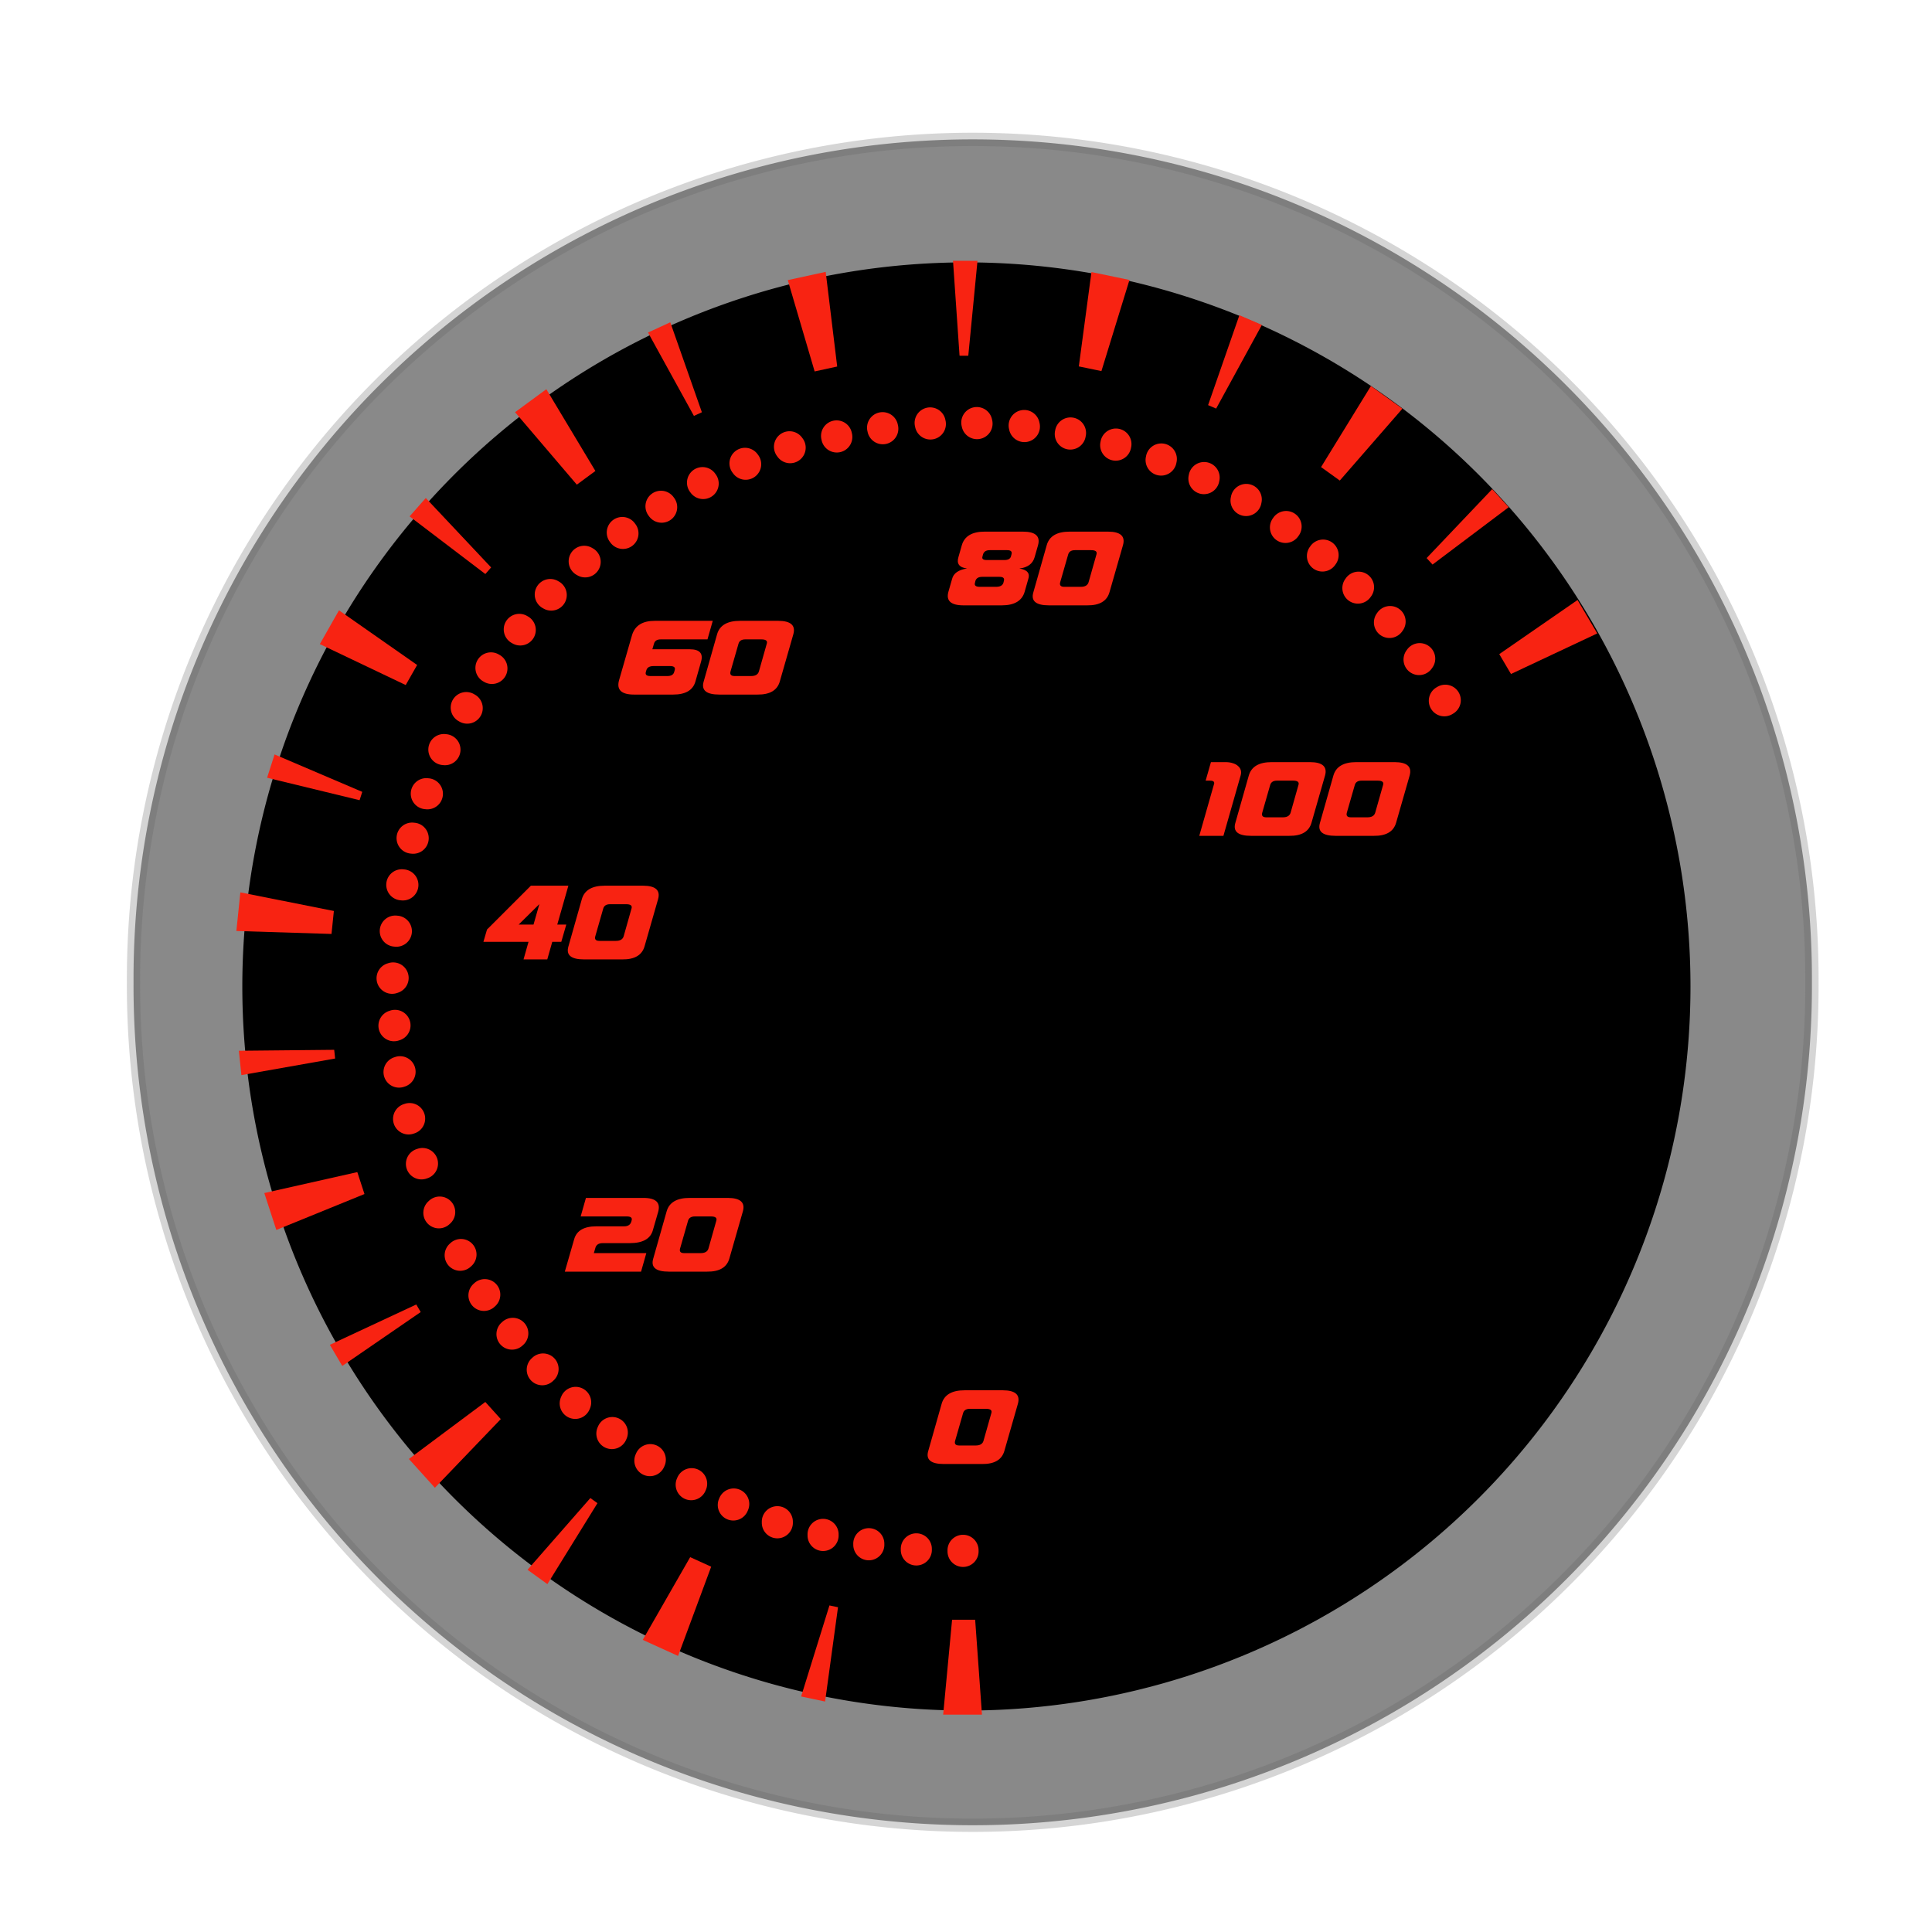 <?xml version="1.0" encoding="UTF-8" standalone="no"?>
<!-- Created with Inkscape (http://www.inkscape.org/) -->
<svg
   xmlns:dc="http://purl.org/dc/elements/1.1/"
   xmlns:cc="http://creativecommons.org/ns#"
   xmlns:rdf="http://www.w3.org/1999/02/22-rdf-syntax-ns#"
   xmlns:svg="http://www.w3.org/2000/svg"
   xmlns="http://www.w3.org/2000/svg"
   xmlns:xlink="http://www.w3.org/1999/xlink"
   xmlns:sodipodi="http://sodipodi.sourceforge.net/DTD/sodipodi-0.dtd"
   xmlns:inkscape="http://www.inkscape.org/namespaces/inkscape"
   width="100"
   height="100"
   id="svg2"
   sodipodi:version="0.32"
   inkscape:version="0.45+devel"
   version="1.0"
   sodipodi:docname="background.svg"
   inkscape:output_extension="org.inkscape.output.svg.inkscape">
  <defs
     id="defs4">
    <linearGradient
       id="linearGradient4263">
      <stop
         style="stop-color:#666666;stop-opacity:1;"
         offset="0"
         id="stop4265" />
      <stop
         style="stop-color:#000000;stop-opacity:1;"
         offset="1"
         id="stop4267" />
    </linearGradient>
    <linearGradient
       id="linearGradient4223">
      <stop
         style="stop-color:#ffffff;stop-opacity:1;"
         offset="0"
         id="stop4225" />
      <stop
         style="stop-color:#b4b4b4;stop-opacity:1;"
         offset="1"
         id="stop4227" />
    </linearGradient>
    <linearGradient
       id="linearGradient4149">
      <stop
         style="stop-color:#ffffff;stop-opacity:1;"
         offset="0"
         id="stop4151" />
      <stop
         id="stop4157"
         offset="0.342"
         style="stop-color:#ffffff;stop-opacity:0.158;" />
      <stop
         style="stop-color:#ffffff;stop-opacity:0;"
         offset="0.501"
         id="stop4159" />
      <stop
         id="stop4161"
         offset="0.807"
         style="stop-color:#ffffff;stop-opacity:0;" />
      <stop
         style="stop-color:#ffffff;stop-opacity:0.223;"
         offset="1"
         id="stop4153" />
    </linearGradient>
    <linearGradient
       id="linearGradient3910">
      <stop
         style="stop-color:#f4aedf;stop-opacity:0.495"
         offset="0"
         id="stop3912" />
      <stop
         style="stop-color:#ffffff;stop-opacity:0;"
         offset="1"
         id="stop3914" />
    </linearGradient>
    <linearGradient
       id="linearGradient3376">
      <stop
         style="stop-color:#fe47b5;stop-opacity:1;"
         offset="0"
         id="stop3378" />
      <stop
         style="stop-color:#d31032;stop-opacity:1"
         offset="1"
         id="stop3380" />
    </linearGradient>
    <inkscape:perspective
       sodipodi:type="inkscape:persp3d"
       id="perspective2653"
       inkscape:vp_x="-50 : 600 : 1"
       inkscape:vp_y="0 : 1000 : 0"
       inkscape:vp_z="700 : 600 : 1"
       inkscape:persp3d-origin="300 : 400 : 1" />
    <inkscape:perspective
       sodipodi:type="inkscape:persp3d"
       id="perspective10"
       inkscape:vp_x="-50 : 600 : 1"
       inkscape:vp_y="0 : 1000 : 0"
       inkscape:vp_z="700 : 600 : 1"
       inkscape:persp3d-origin="300 : 400 : 1" />
    <inkscape:perspective
       inkscape:persp3d-origin="300 : 400 : 1"
       inkscape:vp_z="700 : 600 : 1"
       inkscape:vp_y="0 : 1000 : 0"
       inkscape:vp_x="-50 : 600 : 1"
       id="perspective2817"
       sodipodi:type="inkscape:persp3d" />
    <filter
       inkscape:collect="always"
       id="filter3674"
       x="-0.224"
       width="1.449"
       y="-0.224"
       height="1.449">
      <feGaussianBlur
         inkscape:collect="always"
         stdDeviation="0.153"
         id="feGaussianBlur3676" />
    </filter>
    <radialGradient
       r="6.951"
       fy="45.678"
       fx="-115.179"
       cy="45.678"
       cx="-115.179"
       gradientTransform="matrix(-1.323,-5.0293779e-2,6.8019376e-2,-1.79,-269.962,120.034)"
       gradientUnits="userSpaceOnUse"
       id="radialGradient5928"
       xlink:href="#linearGradient5838"
       inkscape:collect="always" />
    <linearGradient
       y2="33.501"
       x2="-140.19"
       y1="53.252"
       x1="-120.44"
       gradientUnits="userSpaceOnUse"
       id="linearGradient5926"
       xlink:href="#linearGradient5828"
       inkscape:collect="always" />
    <linearGradient
       y2="33.501"
       x2="-120.44"
       y1="53.252"
       x1="-140.19"
       gradientUnits="userSpaceOnUse"
       id="linearGradient5924"
       xlink:href="#linearGradient5910"
       inkscape:collect="always" />
    <linearGradient
       gradientUnits="userSpaceOnUse"
       y2="49.74"
       x2="-53.622"
       y1="49.74"
       x1="-55.051"
       id="linearGradient5730"
       xlink:href="#linearGradient5724"
       inkscape:collect="always" />
    <radialGradient
       gradientUnits="userSpaceOnUse"
       r="0.714"
       fy="49.74"
       fx="-54.337"
       cy="49.74"
       cx="-54.337"
       id="radialGradient5722"
       xlink:href="#linearGradient5716"
       inkscape:collect="always" />
    <inkscape:perspective
       sodipodi:type="inkscape:persp3d"
       id="perspective3786"
       inkscape:vp_x="-50 : 600 : 1"
       inkscape:vp_y="0 : 1000 : 0"
       inkscape:vp_z="700 : 600 : 1"
       inkscape:persp3d-origin="300 : 400 : 1" />
    <inkscape:perspective
       inkscape:persp3d-origin="300 : 400 : 1"
       inkscape:vp_z="700 : 600 : 1"
       inkscape:vp_y="0 : 1000 : 0"
       inkscape:vp_x="-50 : 600 : 1"
       id="perspective4668"
       sodipodi:type="inkscape:persp3d" />
    <linearGradient
       id="linearGradient4403">
      <stop
         id="stop4405"
         offset="0"
         style="stop-color:#ffffff;stop-opacity:1;" />
      <stop
         id="stop4407"
         offset="1"
         style="stop-color:#cfd6d8;stop-opacity:1;" />
    </linearGradient>
    <linearGradient
       id="linearGradient4415">
      <stop
         id="stop4417"
         offset="0"
         style="stop-color:#68828b;stop-opacity:1;" />
      <stop
         id="stop4419"
         offset="1"
         style="stop-color:#aebec3;stop-opacity:1;" />
    </linearGradient>
    <linearGradient
       id="linearGradient4425">
      <stop
         id="stop4427"
         offset="0"
         style="stop-color:#c7d6dc;stop-opacity:1;" />
      <stop
         id="stop4429"
         offset="1"
         style="stop-color:#9cb2ba;stop-opacity:1;" />
    </linearGradient>
    <linearGradient
       id="linearGradient5716">
      <stop
         id="stop5718"
         offset="0"
         style="stop-color:#393939;stop-opacity:1;" />
      <stop
         id="stop5720"
         offset="1"
         style="stop-color:#414141;stop-opacity:1;" />
    </linearGradient>
    <linearGradient
       id="linearGradient5724">
      <stop
         id="stop5726"
         offset="0"
         style="stop-color:#2d2d2d;stop-opacity:1;" />
      <stop
         id="stop5728"
         offset="1"
         style="stop-color:#5f5f5f;stop-opacity:1;" />
    </linearGradient>
    <linearGradient
       id="linearGradient5828">
      <stop
         id="stop5830"
         offset="0"
         style="stop-color:#3f4d51;stop-opacity:1;" />
      <stop
         id="stop5832"
         offset="1"
         style="stop-color:#6c8c95;stop-opacity:1;" />
    </linearGradient>
    <linearGradient
       id="linearGradient5838">
      <stop
         id="stop5840"
         offset="0"
         style="stop-color:#ffffff;stop-opacity:0.518;" />
      <stop
         style="stop-color:#7f7f7f;stop-opacity:0;"
         offset="0.355"
         id="stop5846" />
      <stop
         id="stop5848"
         offset="0.755"
         style="stop-color:#7f7f7f;stop-opacity:0;" />
      <stop
         id="stop5842"
         offset="1"
         style="stop-color:#000000;stop-opacity:0.223;" />
    </linearGradient>
    <linearGradient
       id="linearGradient5910">
      <stop
         id="stop5912"
         offset="0"
         style="stop-color:#51666d;stop-opacity:1;" />
      <stop
         id="stop5914"
         offset="1"
         style="stop-color:#506c74;stop-opacity:1;" />
    </linearGradient>
    <inkscape:perspective
       inkscape:persp3d-origin="300 : 400 : 1"
       inkscape:vp_z="700 : 600 : 1"
       inkscape:vp_y="0 : 1000 : 0"
       inkscape:vp_x="-50 : 600 : 1"
       id="perspective4639"
       sodipodi:type="inkscape:persp3d" />
    <filter
       inkscape:collect="always"
       id="filter3900"
       x="-0.154"
       width="1.308"
       y="-0.617"
       height="2.234">
      <feGaussianBlur
         inkscape:collect="always"
         stdDeviation="0.184"
         id="feGaussianBlur3902" />
    </filter>
    <filter
       inkscape:collect="always"
       id="filter4132"
       x="-0.212"
       width="1.424"
       y="-0.848"
       height="2.695">
      <feGaussianBlur
         inkscape:collect="always"
         stdDeviation="0.252"
         id="feGaussianBlur4134" />
    </filter>
    <linearGradient
       inkscape:collect="always"
       xlink:href="#linearGradient3376"
       id="linearGradient4143"
       gradientUnits="userSpaceOnUse"
       x1="55.447"
       y1="38.096"
       x2="55.447"
       y2="88.423" />
    <radialGradient
       inkscape:collect="always"
       xlink:href="#linearGradient3910"
       id="radialGradient4145"
       gradientUnits="userSpaceOnUse"
       gradientTransform="matrix(0.997,7.4199641e-2,-1,13.44,73.291,-914.156)"
       cx="60.01"
       cy="73.18"
       fx="60.01"
       fy="73.18"
       r="1.116" />
    <radialGradient
       inkscape:collect="always"
       xlink:href="#linearGradient4149"
       id="radialGradient4169"
       gradientUnits="userSpaceOnUse"
       gradientTransform="matrix(1.551,2.0408495e-2,-2.5774475e-2,1.959,-26.856,-41.705)"
       cx="50.714"
       cy="42.411"
       fx="50.714"
       fy="42.411"
       r="8.75" />
    <linearGradient
       inkscape:collect="always"
       xlink:href="#linearGradient3376"
       id="linearGradient4188"
       gradientUnits="userSpaceOnUse"
       x1="55.447"
       y1="38.096"
       x2="55.447"
       y2="88.423" />
    <radialGradient
       inkscape:collect="always"
       xlink:href="#linearGradient3910"
       id="radialGradient4190"
       gradientUnits="userSpaceOnUse"
       gradientTransform="matrix(0.997,7.4199641e-2,-1,13.44,73.291,-914.156)"
       cx="60.01"
       cy="73.18"
       fx="60.01"
       fy="73.18"
       r="1.116" />
    <radialGradient
       inkscape:collect="always"
       xlink:href="#linearGradient4149"
       id="radialGradient4192"
       gradientUnits="userSpaceOnUse"
       gradientTransform="matrix(1.551,2.0408495e-2,-2.5774475e-2,1.959,-26.856,-41.705)"
       cx="50.714"
       cy="42.411"
       fx="50.714"
       fy="42.411"
       r="8.75" />
    <linearGradient
       inkscape:collect="always"
       xlink:href="#linearGradient3376"
       id="linearGradient4203"
       gradientUnits="userSpaceOnUse"
       x1="55.447"
       y1="38.096"
       x2="55.447"
       y2="88.423" />
    <radialGradient
       inkscape:collect="always"
       xlink:href="#linearGradient3910"
       id="radialGradient4205"
       gradientUnits="userSpaceOnUse"
       gradientTransform="matrix(0.997,7.4199641e-2,-1,13.44,73.291,-914.156)"
       cx="60.01"
       cy="73.18"
       fx="60.01"
       fy="73.18"
       r="1.116" />
    <radialGradient
       inkscape:collect="always"
       xlink:href="#linearGradient4223"
       id="radialGradient4229"
       cx="-21.061"
       cy="17.785"
       fx="-21.061"
       fy="17.785"
       r="50.516"
       gradientTransform="matrix(0.599,-1.084,1.831,1.011,61.388,-16.547)"
       gradientUnits="userSpaceOnUse" />
    <filter
       inkscape:collect="always"
       id="filter4257"
       x="-0.105"
       width="1.209"
       y="-0.105"
       height="1.209">
      <feGaussianBlur
         inkscape:collect="always"
         stdDeviation="4.441"
         id="feGaussianBlur4259" />
    </filter>
    <radialGradient
       inkscape:collect="always"
       xlink:href="#linearGradient4263"
       id="radialGradient4269"
       cx="-86.116"
       cy="79.782"
       fx="-86.116"
       fy="79.782"
       r="44.442"
       gradientUnits="userSpaceOnUse" />
    <filter
       inkscape:collect="always"
       id="filter4359">
      <feGaussianBlur
         inkscape:collect="always"
         stdDeviation="0.969"
         id="feGaussianBlur4361" />
    </filter>
  </defs>
  <sodipodi:namedview
     id="base"
     pagecolor="#ffffff"
     bordercolor="#666666"
     borderopacity="1.0"
     inkscape:pageopacity="0.0"
     inkscape:pageshadow="2"
     inkscape:zoom="2.8"
     inkscape:cx="163.6415"
     inkscape:cy="58.533711"
     inkscape:document-units="px"
     inkscape:current-layer="layer1"
     showgrid="false"
     showguides="true"
     inkscape:guide-bbox="true"
     inkscape:window-width="1264"
     inkscape:window-height="741"
     inkscape:window-x="8"
     inkscape:window-y="51">
    <sodipodi:guide
       orientation="0,1"
       position="-35.893,51.786"
       id="guide4785" />
    <sodipodi:guide
       orientation="1,0"
       position="-56.786,48.75"
       id="guide4787" />
  </sodipodi:namedview>
  <g
     inkscape:label="Calque 1"
     inkscape:groupmode="layer"
     id="layer1">
    <path
       sodipodi:type="arc"
       style="opacity:1;fill:#000000;fill-opacity:0.462;fill-rule:nonzero;stroke:#646464;stroke-width:0.8;stroke-linecap:butt;stroke-linejoin:round;stroke-miterlimit:4;stroke-dasharray:none;stroke-dashoffset:0;stroke-opacity:0.267;filter:url(#filter4257)"
       id="path4231"
       sodipodi:cx="-56.063465"
       sodipodi:cy="47.977142"
       sodipodi:rx="50.507626"
       sodipodi:ry="50.507626"
       d="M -5.556,47.977 A 50.508,50.508 0 1 1 -106.571,47.977 A 50.508,50.508 0 1 1 -5.556,47.977 z"
       transform="matrix(0.86,0,0,0.86,98.563,9.584)" />
    <path
       sodipodi:type="arc"
       style="opacity:1;fill:#000000;fill-opacity:1;fill-rule:nonzero;stroke:none;stroke-width:0.2;stroke-linecap:butt;stroke-linejoin:round;stroke-miterlimit:4;stroke-dasharray:none;stroke-dashoffset:0;stroke-opacity:1"
       id="path5176"
       sodipodi:cx="-56.42857"
       sodipodi:cy="48.214287"
       sodipodi:rx="36.07143"
       sodipodi:ry="36.07143"
       d="M -20.357,48.214 A 36.071,36.071 0 1 1 -92.5,48.214 A 36.071,36.071 0 1 1 -20.357,48.214 z"
       transform="matrix(1.039,0,0,1.039,108.65,0.965)" />
    <g
       id="g2731"
       style="stroke:none"
       transform="matrix(0.86,0,0,0.86,98.563,9.584)">
      <path
         inkscape:transform-center-y="36.020077"
         inkscape:transform-center-x="-0.11569513"
         transform="matrix(1.139,-1.0427448e-2,1.0427448e-2,1.139,-93.462,-3.617)"
         d="M 32.451,75.63 A 0.821,0.821 0 1 1 30.81,75.63 A 0.821,0.821 0 1 1 32.451,75.63 z"
         sodipodi:ry="0.82074893"
         sodipodi:rx="0.82074893"
         sodipodi:cy="75.630074"
         sodipodi:cx="31.630402"
         id="path4781"
         style="fill:#f82312;fill-opacity:1;fill-rule:nonzero;stroke:none;stroke-width:0.2;stroke-linecap:butt;stroke-linejoin:round;stroke-miterlimit:4;stroke-dasharray:none;stroke-dashoffset:0;stroke-opacity:1"
         sodipodi:type="arc" />
      <path
         inkscape:transform-center-y="35.927276"
         inkscape:transform-center-x="2.8657009"
         transform="matrix(1.139,-1.0427448e-2,1.0427448e-2,1.139,-96.274,-3.705)"
         d="M 32.451,75.63 A 0.821,0.821 0 1 1 30.81,75.63 A 0.821,0.821 0 1 1 32.451,75.63 z"
         sodipodi:ry="0.82074893"
         sodipodi:rx="0.82074893"
         sodipodi:cy="75.630074"
         sodipodi:cx="31.630402"
         id="path4851"
         style="fill:#f82312;fill-opacity:1;fill-rule:nonzero;stroke:none;stroke-width:0.2;stroke-linecap:butt;stroke-linejoin:round;stroke-miterlimit:4;stroke-dasharray:none;stroke-dashoffset:0;stroke-opacity:1"
         sodipodi:type="arc" />
      <path
         inkscape:transform-center-y="35.5966"
         inkscape:transform-center-x="5.8980849"
         transform="matrix(1.139,-1.0427448e-2,1.0427448e-2,1.139,-99.134,-4.016)"
         d="M 32.451,75.63 A 0.821,0.821 0 1 1 30.81,75.63 A 0.821,0.821 0 1 1 32.451,75.63 z"
         sodipodi:ry="0.82074893"
         sodipodi:rx="0.82074893"
         sodipodi:cy="75.630074"
         sodipodi:cx="31.630402"
         id="path4857"
         style="fill:#f82312;fill-opacity:1;fill-rule:nonzero;stroke:none;stroke-width:0.2;stroke-linecap:butt;stroke-linejoin:round;stroke-miterlimit:4;stroke-dasharray:none;stroke-dashoffset:0;stroke-opacity:1"
         sodipodi:type="arc" />
      <path
         inkscape:transform-center-y="35.003141"
         inkscape:transform-center-x="8.8155849"
         transform="matrix(1.139,-1.0427448e-2,1.0427448e-2,1.139,-101.886,-4.576)"
         d="M 32.451,75.63 A 0.821,0.821 0 1 1 30.81,75.63 A 0.821,0.821 0 1 1 32.451,75.63 z"
         sodipodi:ry="0.82074893"
         sodipodi:rx="0.82074893"
         sodipodi:cy="75.630074"
         sodipodi:cx="31.630402"
         id="path4859"
         style="fill:#f82312;fill-opacity:1;fill-rule:nonzero;stroke:none;stroke-width:0.2;stroke-linecap:butt;stroke-linejoin:round;stroke-miterlimit:4;stroke-dasharray:none;stroke-dashoffset:0;stroke-opacity:1"
         sodipodi:type="arc" />
      <path
         inkscape:transform-center-y="34.19399"
         inkscape:transform-center-x="11.735065"
         transform="matrix(1.139,-1.0427448e-2,1.0427448e-2,1.139,-104.639,-5.339)"
         d="M 32.451,75.63 A 0.821,0.821 0 1 1 30.81,75.63 A 0.821,0.821 0 1 1 32.451,75.63 z"
         sodipodi:ry="0.82074893"
         sodipodi:rx="0.82074893"
         sodipodi:cy="75.630074"
         sodipodi:cx="31.630402"
         id="path4861"
         style="fill:#f82312;fill-opacity:1;fill-rule:nonzero;stroke:none;stroke-width:0.2;stroke-linecap:butt;stroke-linejoin:round;stroke-miterlimit:4;stroke-dasharray:none;stroke-dashoffset:0;stroke-opacity:1"
         sodipodi:type="arc" />
      <path
         inkscape:transform-center-y="33.069767"
         inkscape:transform-center-x="14.555187"
         transform="matrix(1.045,0.453,-0.453,1.045,-69.254,-13.957)"
         d="M 32.451,75.63 A 0.821,0.821 0 1 1 30.81,75.63 A 0.821,0.821 0 1 1 32.451,75.63 z"
         sodipodi:ry="0.82074893"
         sodipodi:rx="0.82074893"
         sodipodi:cy="75.630074"
         sodipodi:cx="31.630402"
         id="path4863"
         style="fill:#f82312;fill-opacity:1;fill-rule:nonzero;stroke:none;stroke-width:0.2;stroke-linecap:butt;stroke-linejoin:round;stroke-miterlimit:4;stroke-dasharray:none;stroke-dashoffset:0;stroke-opacity:1"
         sodipodi:type="arc" />
      <path
         inkscape:transform-center-y="31.773732"
         inkscape:transform-center-x="17.241751"
         transform="matrix(1.045,0.453,-0.453,1.045,-71.788,-15.179)"
         d="M 32.451,75.63 A 0.821,0.821 0 1 1 30.81,75.63 A 0.821,0.821 0 1 1 32.451,75.63 z"
         sodipodi:ry="0.82074893"
         sodipodi:rx="0.82074893"
         sodipodi:cy="75.630074"
         sodipodi:cx="31.630402"
         id="path4865"
         style="fill:#f82312;fill-opacity:1;fill-rule:nonzero;stroke:none;stroke-width:0.2;stroke-linecap:butt;stroke-linejoin:round;stroke-miterlimit:4;stroke-dasharray:none;stroke-dashoffset:0;stroke-opacity:1"
         sodipodi:type="arc" />
      <path
         inkscape:transform-center-y="30.239624"
         inkscape:transform-center-x="19.878263"
         transform="matrix(1.045,0.453,-0.453,1.045,-74.275,-16.626)"
         d="M 32.451,75.63 A 0.821,0.821 0 1 1 30.81,75.63 A 0.821,0.821 0 1 1 32.451,75.63 z"
         sodipodi:ry="0.82074893"
         sodipodi:rx="0.82074893"
         sodipodi:cy="75.630074"
         sodipodi:cx="31.630402"
         id="path4867"
         style="fill:#f82312;fill-opacity:1;fill-rule:nonzero;stroke:none;stroke-width:0.2;stroke-linecap:butt;stroke-linejoin:round;stroke-miterlimit:4;stroke-dasharray:none;stroke-dashoffset:0;stroke-opacity:1"
         sodipodi:type="arc" />
      <path
         inkscape:transform-center-y="28.512065"
         inkscape:transform-center-x="22.303049"
         transform="matrix(1.045,0.453,-0.453,1.045,-76.562,-18.256)"
         d="M 32.451,75.63 A 0.821,0.821 0 1 1 30.81,75.63 A 0.821,0.821 0 1 1 32.451,75.63 z"
         sodipodi:ry="0.82074893"
         sodipodi:rx="0.82074893"
         sodipodi:cy="75.630074"
         sodipodi:cx="31.630402"
         id="path4869"
         style="fill:#f82312;fill-opacity:1;fill-rule:nonzero;stroke:none;stroke-width:0.2;stroke-linecap:butt;stroke-linejoin:round;stroke-miterlimit:4;stroke-dasharray:none;stroke-dashoffset:0;stroke-opacity:1"
         sodipodi:type="arc" />
      <path
         inkscape:transform-center-y="26.586617"
         inkscape:transform-center-x="24.642009"
         transform="matrix(1.045,0.453,-0.453,1.045,-78.768,-20.072)"
         d="M 32.451,75.63 A 0.821,0.821 0 1 1 30.81,75.63 A 0.821,0.821 0 1 1 32.451,75.63 z"
         sodipodi:ry="0.82074893"
         sodipodi:rx="0.82074893"
         sodipodi:cy="75.630074"
         sodipodi:cx="31.630402"
         id="path4871"
         style="fill:#f82312;fill-opacity:1;fill-rule:nonzero;stroke:none;stroke-width:0.2;stroke-linecap:butt;stroke-linejoin:round;stroke-miterlimit:4;stroke-dasharray:none;stroke-dashoffset:0;stroke-opacity:1"
         sodipodi:type="arc" />
      <path
         inkscape:transform-center-y="24.413951"
         inkscape:transform-center-x="26.703218"
         transform="matrix(0.772,0.838,-0.838,0.772,-42.988,-13.621)"
         d="M 32.451,75.63 A 0.821,0.821 0 1 1 30.81,75.63 A 0.821,0.821 0 1 1 32.451,75.63 z"
         sodipodi:ry="0.82074893"
         sodipodi:rx="0.82074893"
         sodipodi:cy="75.630074"
         sodipodi:cx="31.630402"
         id="path4882"
         style="fill:#f82312;fill-opacity:1;fill-rule:nonzero;stroke:none;stroke-width:0.2;stroke-linecap:butt;stroke-linejoin:round;stroke-miterlimit:4;stroke-dasharray:none;stroke-dashoffset:0;stroke-opacity:1"
         sodipodi:type="arc" />
      <path
         inkscape:transform-center-y="22.140758"
         inkscape:transform-center-x="28.63452"
         transform="matrix(0.772,0.838,-0.838,0.772,-44.81,-15.765)"
         d="M 32.451,75.63 A 0.821,0.821 0 1 1 30.81,75.63 A 0.821,0.821 0 1 1 32.451,75.63 z"
         sodipodi:ry="0.82074893"
         sodipodi:rx="0.82074893"
         sodipodi:cy="75.630074"
         sodipodi:cx="31.630402"
         id="path4884"
         style="fill:#f82312;fill-opacity:1;fill-rule:nonzero;stroke:none;stroke-width:0.2;stroke-linecap:butt;stroke-linejoin:round;stroke-miterlimit:4;stroke-dasharray:none;stroke-dashoffset:0;stroke-opacity:1"
         sodipodi:type="arc" />
      <path
         inkscape:transform-center-y="19.670173"
         inkscape:transform-center-x="30.423623"
         transform="matrix(0.772,0.838,-0.838,0.772,-46.497,-18.095)"
         d="M 32.451,75.63 A 0.821,0.821 0 1 1 30.81,75.63 A 0.821,0.821 0 1 1 32.451,75.63 z"
         sodipodi:ry="0.82074893"
         sodipodi:rx="0.82074893"
         sodipodi:cy="75.630074"
         sodipodi:cx="31.630402"
         id="path4886"
         style="fill:#f82312;fill-opacity:1;fill-rule:nonzero;stroke:none;stroke-width:0.2;stroke-linecap:butt;stroke-linejoin:round;stroke-miterlimit:4;stroke-dasharray:none;stroke-dashoffset:0;stroke-opacity:1"
         sodipodi:type="arc" />
      <path
         inkscape:transform-center-y="17.108484"
         inkscape:transform-center-x="31.940788"
         transform="matrix(0.772,0.838,-0.838,0.772,-47.928,-20.511)"
         d="M 32.451,75.63 A 0.821,0.821 0 1 1 30.81,75.63 A 0.821,0.821 0 1 1 32.451,75.63 z"
         sodipodi:ry="0.82074893"
         sodipodi:rx="0.82074893"
         sodipodi:cy="75.630074"
         sodipodi:cx="31.630402"
         id="path4888"
         style="fill:#f82312;fill-opacity:1;fill-rule:nonzero;stroke:none;stroke-width:0.2;stroke-linecap:butt;stroke-linejoin:round;stroke-miterlimit:4;stroke-dasharray:none;stroke-dashoffset:0;stroke-opacity:1"
         sodipodi:type="arc" />
      <path
         inkscape:transform-center-y="14.40063"
         inkscape:transform-center-x="33.299322"
         transform="matrix(0.772,0.838,-0.838,0.772,-49.21,-23.065)"
         d="M 32.451,75.63 A 0.821,0.821 0 1 1 30.81,75.63 A 0.821,0.821 0 1 1 32.451,75.63 z"
         sodipodi:ry="0.82074893"
         sodipodi:rx="0.82074893"
         sodipodi:cy="75.630074"
         sodipodi:cx="31.630402"
         id="path4890"
         style="fill:#f82312;fill-opacity:1;fill-rule:nonzero;stroke:none;stroke-width:0.2;stroke-linecap:butt;stroke-linejoin:round;stroke-miterlimit:4;stroke-dasharray:none;stroke-dashoffset:0;stroke-opacity:1"
         sodipodi:type="arc" />
      <path
         inkscape:transform-center-y="11.304816"
         inkscape:transform-center-x="34.39982"
         transform="matrix(0.357,1.082,-1.082,0.357,-18.672,-2.33)"
         d="M 32.451,75.63 A 0.821,0.821 0 1 1 30.81,75.63 A 0.821,0.821 0 1 1 32.451,75.63 z"
         sodipodi:ry="0.82074893"
         sodipodi:rx="0.82074893"
         sodipodi:cy="75.630074"
         sodipodi:cx="31.630402"
         id="path4892"
         style="fill:#f82312;fill-opacity:1;fill-rule:nonzero;stroke:none;stroke-width:0.2;stroke-linecap:butt;stroke-linejoin:round;stroke-miterlimit:4;stroke-dasharray:none;stroke-dashoffset:0;stroke-opacity:1"
         sodipodi:type="arc" />
      <path
         inkscape:transform-center-y="8.4370024"
         inkscape:transform-center-x="35.220182"
         transform="matrix(0.357,1.082,-1.082,0.357,-19.446,-5.035)"
         d="M 32.451,75.63 A 0.821,0.821 0 1 1 30.81,75.63 A 0.821,0.821 0 1 1 32.451,75.63 z"
         sodipodi:ry="0.82074893"
         sodipodi:rx="0.82074893"
         sodipodi:cy="75.630074"
         sodipodi:cx="31.630402"
         id="path4894"
         style="fill:#f82312;fill-opacity:1;fill-rule:nonzero;stroke:none;stroke-width:0.2;stroke-linecap:butt;stroke-linejoin:round;stroke-miterlimit:4;stroke-dasharray:none;stroke-dashoffset:0;stroke-opacity:1"
         sodipodi:type="arc" />
      <path
         inkscape:transform-center-y="5.4481299"
         inkscape:transform-center-x="35.829526"
         transform="matrix(0.357,1.082,-1.082,0.357,-20.021,-7.854)"
         d="M 32.451,75.63 A 0.821,0.821 0 1 1 30.81,75.63 A 0.821,0.821 0 1 1 32.451,75.63 z"
         sodipodi:ry="0.82074893"
         sodipodi:rx="0.82074893"
         sodipodi:cy="75.630074"
         sodipodi:cx="31.630402"
         id="path4896"
         style="fill:#f82312;fill-opacity:1;fill-rule:nonzero;stroke:none;stroke-width:0.2;stroke-linecap:butt;stroke-linejoin:round;stroke-miterlimit:4;stroke-dasharray:none;stroke-dashoffset:0;stroke-opacity:1"
         sodipodi:type="arc" />
      <path
         inkscape:transform-center-y="2.4885589"
         inkscape:transform-center-x="36.15358"
         transform="matrix(0.357,1.082,-1.082,0.357,-20.326,-10.645)"
         d="M 32.451,75.63 A 0.821,0.821 0 1 1 30.81,75.63 A 0.821,0.821 0 1 1 32.451,75.63 z"
         sodipodi:ry="0.82074893"
         sodipodi:rx="0.82074893"
         sodipodi:cy="75.630074"
         sodipodi:cx="31.630402"
         id="path4898"
         style="fill:#f82312;fill-opacity:1;fill-rule:nonzero;stroke:none;stroke-width:0.2;stroke-linecap:butt;stroke-linejoin:round;stroke-miterlimit:4;stroke-dasharray:none;stroke-dashoffset:0;stroke-opacity:1"
         sodipodi:type="arc" />
      <path
         inkscape:transform-center-y="-0.53862608"
         inkscape:transform-center-x="36.272804"
         transform="matrix(0.357,1.082,-1.082,0.357,-20.439,-13.5)"
         d="M 32.451,75.63 A 0.821,0.821 0 1 1 30.81,75.63 A 0.821,0.821 0 1 1 32.451,75.63 z"
         sodipodi:ry="0.82074893"
         sodipodi:rx="0.82074893"
         sodipodi:cy="75.630074"
         sodipodi:cx="31.630402"
         id="path4900"
         style="fill:#f82312;fill-opacity:1;fill-rule:nonzero;stroke:none;stroke-width:0.2;stroke-linecap:butt;stroke-linejoin:round;stroke-miterlimit:4;stroke-dasharray:none;stroke-dashoffset:0;stroke-opacity:1"
         sodipodi:type="arc" />
      <path
         inkscape:transform-center-y="-3.5672264"
         inkscape:transform-center-x="36.061671"
         transform="matrix(-0.113,1.134,-1.134,-0.113,-1.446,17.575)"
         d="M 32.451,75.63 A 0.821,0.821 0 1 1 30.81,75.63 A 0.821,0.821 0 1 1 32.451,75.63 z"
         sodipodi:ry="0.82074893"
         sodipodi:rx="0.82074893"
         sodipodi:cy="75.630074"
         sodipodi:cx="31.630402"
         id="path4904"
         style="fill:#f82312;fill-opacity:1;fill-rule:nonzero;stroke:none;stroke-width:0.2;stroke-linecap:butt;stroke-linejoin:round;stroke-miterlimit:4;stroke-dasharray:none;stroke-dashoffset:0;stroke-opacity:1"
         sodipodi:type="arc" />
      <path
         inkscape:transform-center-y="-6.5209854"
         inkscape:transform-center-x="35.646187"
         transform="matrix(-0.113,1.134,-1.134,-0.113,-1.054,14.789)"
         d="M 32.451,75.63 A 0.821,0.821 0 1 1 30.81,75.63 A 0.821,0.821 0 1 1 32.451,75.63 z"
         sodipodi:ry="0.82074893"
         sodipodi:rx="0.82074893"
         sodipodi:cy="75.630074"
         sodipodi:cx="31.630402"
         id="path4906"
         style="fill:#f82312;fill-opacity:1;fill-rule:nonzero;stroke:none;stroke-width:0.2;stroke-linecap:butt;stroke-linejoin:round;stroke-miterlimit:4;stroke-dasharray:none;stroke-dashoffset:0;stroke-opacity:1"
         sodipodi:type="arc" />
      <path
         inkscape:transform-center-y="-9.4996442"
         inkscape:transform-center-x="34.988704"
         transform="matrix(-0.113,1.134,-1.134,-0.113,-0.434,11.979)"
         d="M 32.451,75.63 A 0.821,0.821 0 1 1 30.81,75.63 A 0.821,0.821 0 1 1 32.451,75.63 z"
         sodipodi:ry="0.82074893"
         sodipodi:rx="0.82074893"
         sodipodi:cy="75.630074"
         sodipodi:cx="31.630402"
         id="path4908"
         style="fill:#f82312;fill-opacity:1;fill-rule:nonzero;stroke:none;stroke-width:0.2;stroke-linecap:butt;stroke-linejoin:round;stroke-miterlimit:4;stroke-dasharray:none;stroke-dashoffset:0;stroke-opacity:1"
         sodipodi:type="arc" />
      <path
         inkscape:transform-center-y="-12.335613"
         inkscape:transform-center-x="34.082439"
         transform="matrix(-0.113,1.134,-1.134,-0.113,0.421,9.305)"
         d="M 32.451,75.63 A 0.821,0.821 0 1 1 30.81,75.63 A 0.821,0.821 0 1 1 32.451,75.63 z"
         sodipodi:ry="0.82074893"
         sodipodi:rx="0.82074893"
         sodipodi:cy="75.630074"
         sodipodi:cx="31.630402"
         id="path4910"
         style="fill:#f82312;fill-opacity:1;fill-rule:nonzero;stroke:none;stroke-width:0.2;stroke-linecap:butt;stroke-linejoin:round;stroke-miterlimit:4;stroke-dasharray:none;stroke-dashoffset:0;stroke-opacity:1"
         sodipodi:type="arc" />
      <path
         inkscape:transform-center-y="-15.150162"
         inkscape:transform-center-x="32.961541"
         transform="matrix(-0.113,1.134,-1.134,-0.113,1.478,6.65)"
         d="M 32.451,75.63 A 0.821,0.821 0 1 1 30.81,75.63 A 0.821,0.821 0 1 1 32.451,75.63 z"
         sodipodi:ry="0.82074893"
         sodipodi:rx="0.82074893"
         sodipodi:cy="75.630074"
         sodipodi:cx="31.630402"
         id="path4912"
         style="fill:#f82312;fill-opacity:1;fill-rule:nonzero;stroke:none;stroke-width:0.2;stroke-linecap:butt;stroke-linejoin:round;stroke-miterlimit:4;stroke-dasharray:none;stroke-dashoffset:0;stroke-opacity:1"
         sodipodi:type="arc" />
      <path
         inkscape:transform-center-y="-17.77553"
         inkscape:transform-center-x="31.520518"
         transform="matrix(-0.563,0.991,-0.991,-0.563,6.24,42.693)"
         d="M 32.451,75.63 A 0.821,0.821 0 1 1 30.81,75.63 A 0.821,0.821 0 1 1 32.451,75.63 z"
         sodipodi:ry="0.82074893"
         sodipodi:rx="0.82074893"
         sodipodi:cy="75.630074"
         sodipodi:cx="31.630402"
         id="path4916"
         style="fill:#f82312;fill-opacity:1;fill-rule:nonzero;stroke:none;stroke-width:0.2;stroke-linecap:butt;stroke-linejoin:round;stroke-miterlimit:4;stroke-dasharray:none;stroke-dashoffset:0;stroke-opacity:1"
         sodipodi:type="arc" />
      <path
         inkscape:transform-center-y="-20.307812"
         inkscape:transform-center-x="29.944166"
         transform="matrix(-0.563,0.991,-0.991,-0.563,7.727,40.304)"
         d="M 32.451,75.63 A 0.821,0.821 0 1 1 30.81,75.63 A 0.821,0.821 0 1 1 32.451,75.63 z"
         sodipodi:ry="0.82074893"
         sodipodi:rx="0.82074893"
         sodipodi:cy="75.630074"
         sodipodi:cx="31.630402"
         id="path4918"
         style="fill:#f82312;fill-opacity:1;fill-rule:nonzero;stroke:none;stroke-width:0.2;stroke-linecap:butt;stroke-linejoin:round;stroke-miterlimit:4;stroke-dasharray:none;stroke-dashoffset:0;stroke-opacity:1"
         sodipodi:type="arc" />
      <path
         inkscape:transform-center-y="-22.764827"
         inkscape:transform-center-x="28.136473"
         transform="matrix(-0.563,0.991,-0.991,-0.563,9.432,37.987)"
         d="M 32.451,75.63 A 0.821,0.821 0 1 1 30.81,75.63 A 0.821,0.821 0 1 1 32.451,75.63 z"
         sodipodi:ry="0.82074893"
         sodipodi:rx="0.82074893"
         sodipodi:cy="75.630074"
         sodipodi:cx="31.630402"
         id="path4920"
         style="fill:#f82312;fill-opacity:1;fill-rule:nonzero;stroke:none;stroke-width:0.2;stroke-linecap:butt;stroke-linejoin:round;stroke-miterlimit:4;stroke-dasharray:none;stroke-dashoffset:0;stroke-opacity:1"
         sodipodi:type="arc" />
      <path
         inkscape:transform-center-y="-24.990611"
         inkscape:transform-center-x="26.159122"
         transform="matrix(-0.563,0.991,-0.991,-0.563,11.297,35.888)"
         d="M 32.451,75.63 A 0.821,0.821 0 1 1 30.81,75.63 A 0.821,0.821 0 1 1 32.451,75.63 z"
         sodipodi:ry="0.82074893"
         sodipodi:rx="0.82074893"
         sodipodi:cy="75.630074"
         sodipodi:cx="31.630402"
         id="path4922"
         style="fill:#f82312;fill-opacity:1;fill-rule:nonzero;stroke:none;stroke-width:0.2;stroke-linecap:butt;stroke-linejoin:round;stroke-miterlimit:4;stroke-dasharray:none;stroke-dashoffset:0;stroke-opacity:1"
         sodipodi:type="arc" />
      <path
         inkscape:transform-center-y="-27.109871"
         inkscape:transform-center-x="23.994211"
         transform="matrix(-0.563,0.991,-0.991,-0.563,13.339,33.889)"
         d="M 32.451,75.63 A 0.821,0.821 0 1 1 30.81,75.63 A 0.821,0.821 0 1 1 32.451,75.63 z"
         sodipodi:ry="0.82074893"
         sodipodi:rx="0.82074893"
         sodipodi:cy="75.630074"
         sodipodi:cx="31.630402"
         id="path4924"
         style="fill:#f82312;fill-opacity:1;fill-rule:nonzero;stroke:none;stroke-width:0.2;stroke-linecap:butt;stroke-linejoin:round;stroke-miterlimit:4;stroke-dasharray:none;stroke-dashoffset:0;stroke-opacity:1"
         sodipodi:type="arc" />
      <path
         inkscape:transform-center-y="-28.941161"
         inkscape:transform-center-x="21.56356"
         transform="matrix(-0.917,0.677,-0.677,-0.917,3.072,68.871)"
         d="M 32.451,75.63 A 0.821,0.821 0 1 1 30.81,75.63 A 0.821,0.821 0 1 1 32.451,75.63 z"
         sodipodi:ry="0.82074893"
         sodipodi:rx="0.82074893"
         sodipodi:cy="75.630074"
         sodipodi:cx="31.630402"
         id="path4926"
         style="fill:#f82312;fill-opacity:1;fill-rule:nonzero;stroke:none;stroke-width:0.2;stroke-linecap:butt;stroke-linejoin:round;stroke-miterlimit:4;stroke-dasharray:none;stroke-dashoffset:0;stroke-opacity:1"
         sodipodi:type="arc" />
      <path
         inkscape:transform-center-y="-30.614356"
         inkscape:transform-center-x="19.094195"
         transform="matrix(-0.917,0.677,-0.677,-0.917,5.401,67.293)"
         d="M 32.451,75.63 A 0.821,0.821 0 1 1 30.81,75.63 A 0.821,0.821 0 1 1 32.451,75.63 z"
         sodipodi:ry="0.82074893"
         sodipodi:rx="0.82074893"
         sodipodi:cy="75.630074"
         sodipodi:cx="31.630402"
         id="path4928"
         style="fill:#f82312;fill-opacity:1;fill-rule:nonzero;stroke:none;stroke-width:0.2;stroke-linecap:butt;stroke-linejoin:round;stroke-miterlimit:4;stroke-dasharray:none;stroke-dashoffset:0;stroke-opacity:1"
         sodipodi:type="arc" />
      <path
         inkscape:transform-center-y="-32.124769"
         inkscape:transform-center-x="16.444041"
         transform="matrix(-0.917,0.677,-0.677,-0.917,7.9,65.869)"
         d="M 32.451,75.63 A 0.821,0.821 0 1 1 30.81,75.63 A 0.821,0.821 0 1 1 32.451,75.63 z"
         sodipodi:ry="0.82074893"
         sodipodi:rx="0.82074893"
         sodipodi:cy="75.630074"
         sodipodi:cx="31.630402"
         id="path4930"
         style="fill:#f82312;fill-opacity:1;fill-rule:nonzero;stroke:none;stroke-width:0.2;stroke-linecap:butt;stroke-linejoin:round;stroke-miterlimit:4;stroke-dasharray:none;stroke-dashoffset:0;stroke-opacity:1"
         sodipodi:type="arc" />
      <path
         inkscape:transform-center-y="-33.354966"
         inkscape:transform-center-x="13.732825"
         transform="matrix(-0.917,0.677,-0.677,-0.917,10.457,64.708)"
         d="M 32.451,75.63 A 0.821,0.821 0 1 1 30.81,75.63 A 0.821,0.821 0 1 1 32.451,75.63 z"
         sodipodi:ry="0.82074893"
         sodipodi:rx="0.82074893"
         sodipodi:cy="75.630074"
         sodipodi:cx="31.630402"
         id="path4932"
         style="fill:#f82312;fill-opacity:1;fill-rule:nonzero;stroke:none;stroke-width:0.2;stroke-linecap:butt;stroke-linejoin:round;stroke-miterlimit:4;stroke-dasharray:none;stroke-dashoffset:0;stroke-opacity:1"
         sodipodi:type="arc" />
      <path
         inkscape:transform-center-y="-34.411601"
         inkscape:transform-center-x="10.893533"
         transform="matrix(-0.917,0.677,-0.677,-0.917,13.135,63.712)"
         d="M 32.451,75.63 A 0.821,0.821 0 1 1 30.81,75.63 A 0.821,0.821 0 1 1 32.451,75.63 z"
         sodipodi:ry="0.82074893"
         sodipodi:rx="0.82074893"
         sodipodi:cy="75.630074"
         sodipodi:cx="31.630402"
         id="path4934"
         style="fill:#f82312;fill-opacity:1;fill-rule:nonzero;stroke:none;stroke-width:0.2;stroke-linecap:butt;stroke-linejoin:round;stroke-miterlimit:4;stroke-dasharray:none;stroke-dashoffset:0;stroke-opacity:1"
         sodipodi:type="arc" />
      <path
         inkscape:transform-center-y="-35.154765"
         inkscape:transform-center-x="7.9499463"
         transform="matrix(-1.112,0.246,-0.246,-1.112,-10.473,91.443)"
         d="M 32.451,75.63 A 0.821,0.821 0 1 1 30.81,75.63 A 0.821,0.821 0 1 1 32.451,75.63 z"
         sodipodi:ry="0.82074893"
         sodipodi:rx="0.82074893"
         sodipodi:cy="75.630074"
         sodipodi:cx="31.630402"
         id="path4938"
         style="fill:#f82312;fill-opacity:1;fill-rule:nonzero;stroke:none;stroke-width:0.2;stroke-linecap:butt;stroke-linejoin:round;stroke-miterlimit:4;stroke-dasharray:none;stroke-dashoffset:0;stroke-opacity:1"
         sodipodi:type="arc" />
      <path
         inkscape:transform-center-y="-35.680438"
         inkscape:transform-center-x="5.0137919"
         transform="matrix(-1.112,0.246,-0.246,-1.112,-7.704,90.947)"
         d="M 32.451,75.63 A 0.821,0.821 0 1 1 30.81,75.63 A 0.821,0.821 0 1 1 32.451,75.63 z"
         sodipodi:ry="0.82074893"
         sodipodi:rx="0.82074893"
         sodipodi:cy="75.630074"
         sodipodi:cx="31.630402"
         id="path4940"
         style="fill:#f82312;fill-opacity:1;fill-rule:nonzero;stroke:none;stroke-width:0.2;stroke-linecap:butt;stroke-linejoin:round;stroke-miterlimit:4;stroke-dasharray:none;stroke-dashoffset:0;stroke-opacity:1"
         sodipodi:type="arc" />
      <path
         inkscape:transform-center-y="-35.983919"
         inkscape:transform-center-x="1.9785691"
         transform="matrix(-1.112,0.246,-0.246,-1.112,-4.841,90.661)"
         d="M 32.451,75.63 A 0.821,0.821 0 1 1 30.81,75.63 A 0.821,0.821 0 1 1 32.451,75.63 z"
         sodipodi:ry="0.82074893"
         sodipodi:rx="0.82074893"
         sodipodi:cy="75.630074"
         sodipodi:cx="31.630402"
         id="path4942"
         style="fill:#f82312;fill-opacity:1;fill-rule:nonzero;stroke:none;stroke-width:0.2;stroke-linecap:butt;stroke-linejoin:round;stroke-miterlimit:4;stroke-dasharray:none;stroke-dashoffset:0;stroke-opacity:1"
         sodipodi:type="arc" />
      <path
         inkscape:transform-center-y="-36.006543"
         inkscape:transform-center-x="-0.99859885"
         transform="matrix(-1.112,0.246,-0.246,-1.112,-2.033,90.64)"
         d="M 32.451,75.63 A 0.821,0.821 0 1 1 30.81,75.63 A 0.821,0.821 0 1 1 32.451,75.63 z"
         sodipodi:ry="0.82074893"
         sodipodi:rx="0.82074893"
         sodipodi:cy="75.630074"
         sodipodi:cx="31.630402"
         id="path4944"
         style="fill:#f82312;fill-opacity:1;fill-rule:nonzero;stroke:none;stroke-width:0.2;stroke-linecap:butt;stroke-linejoin:round;stroke-miterlimit:4;stroke-dasharray:none;stroke-dashoffset:0;stroke-opacity:1"
         sodipodi:type="arc" />
      <path
         inkscape:transform-center-y="-35.818546"
         inkscape:transform-center-x="-4.0222971"
         transform="matrix(-1.112,0.246,-0.246,-1.112,0.818,90.817)"
         d="M 32.451,75.63 A 0.821,0.821 0 1 1 30.81,75.63 A 0.821,0.821 0 1 1 32.451,75.63 z"
         sodipodi:ry="0.82074893"
         sodipodi:rx="0.82074893"
         sodipodi:cy="75.630074"
         sodipodi:cx="31.630402"
         id="path4946"
         style="fill:#f82312;fill-opacity:1;fill-rule:nonzero;stroke:none;stroke-width:0.2;stroke-linecap:butt;stroke-linejoin:round;stroke-miterlimit:4;stroke-dasharray:none;stroke-dashoffset:0;stroke-opacity:1"
         sodipodi:type="arc" />
      <path
         inkscape:transform-center-y="-35.267412"
         inkscape:transform-center-x="-6.9659836"
         transform="matrix(-1.117,-0.226,0.226,-1.117,-31.946,106.574)"
         d="M 32.451,75.63 A 0.821,0.821 0 1 1 30.81,75.63 A 0.821,0.821 0 1 1 32.451,75.63 z"
         sodipodi:ry="0.82074893"
         sodipodi:rx="0.82074893"
         sodipodi:cy="75.630074"
         sodipodi:cx="31.630402"
         id="path4950"
         style="fill:#f82312;fill-opacity:1;fill-rule:nonzero;stroke:none;stroke-width:0.2;stroke-linecap:butt;stroke-linejoin:round;stroke-miterlimit:4;stroke-dasharray:none;stroke-dashoffset:0;stroke-opacity:1"
         sodipodi:type="arc" />
      <path
         inkscape:transform-center-y="-34.558672"
         inkscape:transform-center-x="-9.8634006"
         transform="matrix(-1.117,-0.226,0.226,-1.117,-29.213,107.242)"
         d="M 32.451,75.63 A 0.821,0.821 0 1 1 30.81,75.63 A 0.821,0.821 0 1 1 32.451,75.63 z"
         sodipodi:ry="0.82074893"
         sodipodi:rx="0.82074893"
         sodipodi:cy="75.630074"
         sodipodi:cx="31.630402"
         id="path4952"
         style="fill:#f82312;fill-opacity:1;fill-rule:nonzero;stroke:none;stroke-width:0.2;stroke-linecap:butt;stroke-linejoin:round;stroke-miterlimit:4;stroke-dasharray:none;stroke-dashoffset:0;stroke-opacity:1"
         sodipodi:type="arc" />
      <path
         inkscape:transform-center-y="-33.606662"
         inkscape:transform-center-x="-12.761394"
         transform="matrix(-1.117,-0.226,0.226,-1.117,-26.48,108.14)"
         d="M 32.451,75.63 A 0.821,0.821 0 1 1 30.81,75.63 A 0.821,0.821 0 1 1 32.451,75.63 z"
         sodipodi:ry="0.82074893"
         sodipodi:rx="0.82074893"
         sodipodi:cy="75.630074"
         sodipodi:cx="31.630402"
         id="path4954"
         style="fill:#f82312;fill-opacity:1;fill-rule:nonzero;stroke:none;stroke-width:0.2;stroke-linecap:butt;stroke-linejoin:round;stroke-miterlimit:4;stroke-dasharray:none;stroke-dashoffset:0;stroke-opacity:1"
         sodipodi:type="arc" />
      <path
         inkscape:transform-center-y="-32.421382"
         inkscape:transform-center-x="-15.492539"
         transform="matrix(-1.117,-0.226,0.226,-1.117,-23.904,109.258)"
         d="M 32.451,75.63 A 0.821,0.821 0 1 1 30.81,75.63 A 0.821,0.821 0 1 1 32.451,75.63 z"
         sodipodi:ry="0.82074893"
         sodipodi:rx="0.82074893"
         sodipodi:cy="75.630074"
         sodipodi:cx="31.630402"
         id="path4956"
         style="fill:#f82312;fill-opacity:1;fill-rule:nonzero;stroke:none;stroke-width:0.2;stroke-linecap:butt;stroke-linejoin:round;stroke-miterlimit:4;stroke-dasharray:none;stroke-dashoffset:0;stroke-opacity:1"
         sodipodi:type="arc" />
      <path
         inkscape:transform-center-y="-31.024692"
         inkscape:transform-center-x="-18.180911"
         transform="matrix(-1.117,-0.226,0.226,-1.117,-21.368,110.575)"
         d="M 32.451,75.63 A 0.821,0.821 0 1 1 30.81,75.63 A 0.821,0.821 0 1 1 32.451,75.63 z"
         sodipodi:ry="0.82074893"
         sodipodi:rx="0.82074893"
         sodipodi:cy="75.630074"
         sodipodi:cx="31.630402"
         id="path4958"
         style="fill:#f82312;fill-opacity:1;fill-rule:nonzero;stroke:none;stroke-width:0.2;stroke-linecap:butt;stroke-linejoin:round;stroke-miterlimit:4;stroke-dasharray:none;stroke-dashoffset:0;stroke-opacity:1"
         sodipodi:type="arc" />
      <path
         inkscape:transform-center-y="-29.304854"
         inkscape:transform-center-x="-20.707172"
         transform="matrix(-0.929,-0.66,0.66,-0.929,-57.753,111.709)"
         d="M 32.451,75.63 A 0.821,0.821 0 1 1 30.81,75.63 A 0.821,0.821 0 1 1 32.451,75.63 z"
         sodipodi:ry="0.82074893"
         sodipodi:rx="0.82074893"
         sodipodi:cy="75.630074"
         sodipodi:cx="31.630402"
         id="path4960"
         style="fill:#f82312;fill-opacity:1;fill-rule:nonzero;stroke:none;stroke-width:0.2;stroke-linecap:butt;stroke-linejoin:round;stroke-miterlimit:4;stroke-dasharray:none;stroke-dashoffset:0;stroke-opacity:1"
         sodipodi:type="arc" />
      <path
         inkscape:transform-center-y="-27.480584"
         inkscape:transform-center-x="-23.067127"
         transform="matrix(-0.929,-0.66,0.66,-0.929,-55.527,113.429)"
         d="M 32.451,75.63 A 0.821,0.821 0 1 1 30.81,75.63 A 0.821,0.821 0 1 1 32.451,75.63 z"
         sodipodi:ry="0.82074893"
         sodipodi:rx="0.82074893"
         sodipodi:cy="75.630074"
         sodipodi:cx="31.630402"
         id="path4962"
         style="fill:#f82312;fill-opacity:1;fill-rule:nonzero;stroke:none;stroke-width:0.2;stroke-linecap:butt;stroke-linejoin:round;stroke-miterlimit:4;stroke-dasharray:none;stroke-dashoffset:0;stroke-opacity:1"
         sodipodi:type="arc" />
      <path
         inkscape:transform-center-y="-25.433774"
         inkscape:transform-center-x="-25.328811"
         transform="matrix(-0.929,-0.66,0.66,-0.929,-53.394,115.36)"
         d="M 32.451,75.63 A 0.821,0.821 0 1 1 30.81,75.63 A 0.821,0.821 0 1 1 32.451,75.63 z"
         sodipodi:ry="0.82074893"
         sodipodi:rx="0.82074893"
         sodipodi:cy="75.630074"
         sodipodi:cx="31.630402"
         id="path4964"
         style="fill:#f82312;fill-opacity:1;fill-rule:nonzero;stroke:none;stroke-width:0.2;stroke-linecap:butt;stroke-linejoin:round;stroke-miterlimit:4;stroke-dasharray:none;stroke-dashoffset:0;stroke-opacity:1"
         sodipodi:type="arc" />
      <path
         inkscape:transform-center-y="-23.241544"
         inkscape:transform-center-x="-27.343305"
         transform="matrix(-0.929,-0.66,0.66,-0.929,-51.494,117.428)"
         d="M 32.451,75.63 A 0.821,0.821 0 1 1 30.81,75.63 A 0.821,0.821 0 1 1 32.451,75.63 z"
         sodipodi:ry="0.82074893"
         sodipodi:rx="0.82074893"
         sodipodi:cy="75.630074"
         sodipodi:cx="31.630402"
         id="path4966"
         style="fill:#f82312;fill-opacity:1;fill-rule:nonzero;stroke:none;stroke-width:0.2;stroke-linecap:butt;stroke-linejoin:round;stroke-miterlimit:4;stroke-dasharray:none;stroke-dashoffset:0;stroke-opacity:1"
         sodipodi:type="arc" />
      <path
         inkscape:transform-center-y="-20.873474"
         inkscape:transform-center-x="-29.232847"
         transform="matrix(-0.929,-0.66,0.66,-0.929,-49.712,119.661)"
         d="M 32.451,75.63 A 0.821,0.821 0 1 1 30.81,75.63 A 0.821,0.821 0 1 1 32.451,75.63 z"
         sodipodi:ry="0.82074893"
         sodipodi:rx="0.82074893"
         sodipodi:cy="75.630074"
         sodipodi:cx="31.630402"
         id="path4968"
         style="fill:#f82312;fill-opacity:1;fill-rule:nonzero;stroke:none;stroke-width:0.2;stroke-linecap:butt;stroke-linejoin:round;stroke-miterlimit:4;stroke-dasharray:none;stroke-dashoffset:0;stroke-opacity:1"
         sodipodi:type="arc" />
      <path
         inkscape:transform-center-y="-18.308569"
         inkscape:transform-center-x="-30.857095"
         transform="matrix(-0.58,-0.98,0.98,-0.58,-83.423,105.88)"
         d="M 32.451,75.63 A 0.821,0.821 0 1 1 30.81,75.63 A 0.821,0.821 0 1 1 32.451,75.63 z"
         sodipodi:ry="0.82074893"
         sodipodi:rx="0.82074893"
         sodipodi:cy="75.630074"
         sodipodi:cx="31.630402"
         id="path4972"
         style="fill:#f82312;fill-opacity:1;fill-rule:nonzero;stroke:none;stroke-width:0.2;stroke-linecap:butt;stroke-linejoin:round;stroke-miterlimit:4;stroke-dasharray:none;stroke-dashoffset:0;stroke-opacity:1"
         sodipodi:type="arc" />
    </g>
    <g
       id="g8471"
       transform="matrix(0.86,0,0,0.86,98.563,9.584)">
      <path
         inkscape:transform-center-y="40.892858"
         id="path8372"
         d="M -55.917,86.34 L -57.306,86.34 L -57.843,92.053 L -55.507,92.053 L -55.917,86.34 z"
         style="fill:#f82312;fill-opacity:1;fill-rule:evenodd;stroke:none;stroke-width:1px;stroke-linecap:butt;stroke-linejoin:miter;stroke-opacity:1" />
      <path
         inkscape:transform-center-x="8.9651435"
         inkscape:transform-center-y="-39.999697"
         id="path8374"
         d="M -65.578,11.211 L -64.221,10.915 L -64.913,5.218 L -67.195,5.715 L -65.578,11.211 z"
         style="fill:#f82312;fill-opacity:1;fill-rule:evenodd;stroke:none;stroke-width:1px;stroke-linecap:butt;stroke-linejoin:miter;stroke-opacity:1" />
      <path
         inkscape:transform-center-x="24.448193"
         inkscape:transform-center-y="-33.061433"
         id="path8376"
         d="M -79.892,18.025 L -78.774,17.202 L -81.727,12.281 L -83.609,13.665 L -79.892,18.025 z"
         style="fill:#f82312;fill-opacity:1;fill-rule:evenodd;stroke:none;stroke-width:1px;stroke-linecap:butt;stroke-linejoin:miter;stroke-opacity:1" />
      <path
         inkscape:transform-center-x="35.688923"
         inkscape:transform-center-y="-20.376651"
         id="path8378"
         d="M -90.19,30.086 L -89.503,28.878 L -94.206,25.589 L -95.36,27.621 L -90.19,30.086 z"
         style="fill:#f82312;fill-opacity:1;fill-rule:evenodd;stroke:none;stroke-width:1px;stroke-linecap:butt;stroke-linejoin:miter;stroke-opacity:1" />
      <path
         inkscape:transform-center-x="40.704649"
         inkscape:transform-center-y="-4.399071"
         id="path8380"
         d="M -94.656,45.066 L -94.514,43.684 L -100.142,42.564 L -100.382,44.888 L -94.656,45.066 z"
         style="fill:#f82312;fill-opacity:1;fill-rule:evenodd;stroke:none;stroke-width:1px;stroke-linecap:butt;stroke-linejoin:miter;stroke-opacity:1" />
      <path
         inkscape:transform-center-x="38.943775"
         inkscape:transform-center-y="12.926192"
         id="path8382"
         d="M -92.672,60.72 L -93.103,59.4 L -98.701,60.66 L -97.977,62.881 L -92.672,60.72 z"
         style="fill:#f82312;fill-opacity:1;fill-rule:evenodd;stroke:none;stroke-width:1px;stroke-linecap:butt;stroke-linejoin:miter;stroke-opacity:1" />
      <path
         inkscape:transform-center-x="17.121258"
         inkscape:transform-center-y="37.332735"
         id="path8384"
         d="M -71.805,83.149 L -73.069,82.574 L -75.924,87.553 L -73.797,88.52 L -71.805,83.149 z"
         style="fill:#f82312;fill-opacity:1;fill-rule:evenodd;stroke:none;stroke-width:1px;stroke-linecap:butt;stroke-linejoin:miter;stroke-opacity:1" />
      <path
         inkscape:transform-center-y="27.601951"
         inkscape:transform-center-x="30.490642"
         id="path8386"
         d="M -84.468,74.265 L -85.399,73.234 L -89.999,76.665 L -88.434,78.398 L -84.468,74.265 z"
         style="fill:#f82312;fill-opacity:1;fill-rule:evenodd;stroke:none;stroke-width:1px;stroke-linecap:butt;stroke-linejoin:miter;stroke-opacity:1" />
      <path
         inkscape:transform-center-y="-21.019964"
         inkscape:transform-center-x="-35.318618"
         id="path8388"
         d="M -24.374,28.225 L -23.668,29.421 L -18.475,26.979 L -19.662,24.967 L -24.374,28.225 z"
         style="fill:#f82312;fill-opacity:1;fill-rule:evenodd;stroke:none;stroke-width:1px;stroke-linecap:butt;stroke-linejoin:miter;stroke-opacity:1" />
      <path
         inkscape:transform-center-x="-24.02342"
         inkscape:transform-center-y="-33.369193"
         id="path8390"
         d="M -35.099,16.968 L -33.971,17.778 L -30.202,13.451 L -32.099,12.088 L -35.099,16.968 z"
         style="fill:#f82312;fill-opacity:1;fill-rule:evenodd;stroke:none;stroke-width:1px;stroke-linecap:butt;stroke-linejoin:miter;stroke-opacity:1" />
      <path
         inkscape:transform-center-x="-8.5193741"
         inkscape:transform-center-y="-40.092423"
         id="path8392"
         d="M -49.678,10.908 L -48.318,11.19 L -46.63,5.705 L -48.918,5.23 L -49.678,10.908 z"
         style="fill:#f82312;fill-opacity:1;fill-rule:evenodd;stroke:none;stroke-width:1px;stroke-linecap:butt;stroke-linejoin:miter;stroke-opacity:1" />
    </g>
    <g
       id="g8484"
       transform="matrix(0.86,0,0,0.86,98.563,9.584)">
      <path
         inkscape:transform-center-x="8.6375905"
         sodipodi:nodetypes="ccccc"
         inkscape:transform-center-y="40.068431"
         id="path8394"
         d="M -64.172,85.589 L -64.687,85.48 L -66.391,90.96 L -64.949,91.264 L -64.172,85.589 z"
         style="fill:#f82312;fill-opacity:1;fill-rule:evenodd;stroke:none;stroke-width:1px;stroke-linecap:butt;stroke-linejoin:miter;stroke-opacity:1" />
      <path
         inkscape:transform-center-x="-30.366293"
         sodipodi:nodetypes="ccccc"
         inkscape:transform-center-y="-27.738999"
         id="path8396"
         d="M -28.745,22.444 L -28.39,22.834 L -23.805,19.382 L -24.798,18.293 L -28.745,22.444 z"
         style="fill:#f82312;fill-opacity:1;fill-rule:evenodd;stroke:none;stroke-width:1px;stroke-linecap:butt;stroke-linejoin:miter;stroke-opacity:1" />
      <path
         inkscape:transform-center-x="-16.362024"
         sodipodi:nodetypes="ccccc"
         inkscape:transform-center-y="-37.664633"
         id="path8401"
         d="M -41.898,13.238 L -41.414,13.447 L -38.661,8.411 L -40.015,7.828 L -41.898,13.238 z"
         style="fill:#f82312;fill-opacity:1;fill-rule:evenodd;stroke:none;stroke-width:1px;stroke-linecap:butt;stroke-linejoin:miter;stroke-opacity:1" />
      <path
         inkscape:transform-center-x="-0.1271145"
         sodipodi:nodetypes="ccccc"
         inkscape:transform-center-y="-40.893465"
         id="path8403"
         d="M -56.857,10.265 L -56.331,10.267 L -55.777,4.555 L -57.251,4.55 L -56.857,10.265 z"
         style="fill:#f82312;fill-opacity:1;fill-rule:evenodd;stroke:none;stroke-width:1px;stroke-linecap:butt;stroke-linejoin:miter;stroke-opacity:1" />
      <path
         inkscape:transform-center-x="17.344245"
         sodipodi:nodetypes="ccccc"
         inkscape:transform-center-y="-37.231441"
         id="path8405"
         d="M -72.844,13.888 L -72.365,13.668 L -74.267,8.253 L -75.606,8.87 L -72.844,13.888 z"
         style="fill:#f82312;fill-opacity:1;fill-rule:evenodd;stroke:none;stroke-width:1px;stroke-linecap:butt;stroke-linejoin:miter;stroke-opacity:1" />
      <path
         inkscape:transform-center-x="30.861238"
         sodipodi:nodetypes="ccccc"
         inkscape:transform-center-y="-27.18591"
         id="path8407"
         d="M -85.398,23.404 L -85.049,23.008 L -88.982,18.829 L -89.956,19.935 L -85.398,23.404 z"
         style="fill:#f82312;fill-opacity:1;fill-rule:evenodd;stroke:none;stroke-width:1px;stroke-linecap:butt;stroke-linejoin:miter;stroke-opacity:1" />
      <path
         inkscape:transform-center-x="39.027716"
         sodipodi:nodetypes="ccccc"
         inkscape:transform-center-y="-12.663053"
         id="path8409"
         d="M -92.966,37.016 L -92.805,36.515 L -98.083,34.262 L -98.533,35.665 L -92.966,37.016 z"
         style="fill:#f82312;fill-opacity:1;fill-rule:evenodd;stroke:none;stroke-width:1px;stroke-linecap:butt;stroke-linejoin:miter;stroke-opacity:1" />
      <path
         inkscape:transform-center-x="40.694467"
         sodipodi:nodetypes="ccccc"
         inkscape:transform-center-y="4.4993655"
         id="path8411"
         d="M -94.439,52.564 L -94.494,52.04 L -100.232,52.097 L -100.08,53.563 L -94.439,52.564 z"
         style="fill:#f82312;fill-opacity:1;fill-rule:evenodd;stroke:none;stroke-width:1px;stroke-linecap:butt;stroke-linejoin:miter;stroke-opacity:1" />
      <path
         inkscape:transform-center-x="35.379827"
         sodipodi:nodetypes="ccccc"
         inkscape:transform-center-y="20.915438"
         id="path8413"
         d="M -89.288,67.823 L -89.554,67.368 L -94.755,69.795 L -94.009,71.067 L -89.288,67.823 z"
         style="fill:#f82312;fill-opacity:1;fill-rule:evenodd;stroke:none;stroke-width:1px;stroke-linecap:butt;stroke-linejoin:miter;stroke-opacity:1" />
      <path
         inkscape:transform-center-x="24.112873"
         sodipodi:nodetypes="ccccc"
         inkscape:transform-center-y="33.30511"
         id="path8415"
         d="M -78.65,79.326 L -79.077,79.017 L -82.858,83.334 L -81.664,84.197 L -78.65,79.326 z"
         style="fill:#f82312;fill-opacity:1;fill-rule:evenodd;stroke:none;stroke-width:1px;stroke-linecap:butt;stroke-linejoin:miter;stroke-opacity:1" />
    </g>
    <path
       style="font-size:7.434px;font-style:italic;font-variant:normal;font-weight:normal;font-stretch:normal;text-align:start;line-height:125%;writing-mode:lr-tb;text-anchor:start;fill:#f82312;fill-opacity:1;stroke:none;stroke-width:1px;stroke-linecap:butt;stroke-linejoin:miter;stroke-opacity:1;font-family:Kimberley"
       d="M 62.627,40.406 L 62.404,40.406 L 62.678,39.447 L 63.425,39.447 C 63.569,39.447 63.696,39.465 63.806,39.502 C 63.921,39.535 64.012,39.584 64.079,39.648 C 64.151,39.708 64.199,39.78 64.223,39.864 C 64.247,39.947 64.244,40.039 64.215,40.14 L 63.324,43.263 L 62.074,43.263 L 62.828,40.617 C 62.886,40.476 62.819,40.406 62.627,40.406 M 66.398,42.304 C 66.619,42.304 66.753,42.225 66.801,42.068 L 67.21,40.622 C 67.254,40.478 67.16,40.406 66.93,40.406 L 66.097,40.406 C 65.905,40.406 65.788,40.481 65.744,40.632 L 65.335,42.058 C 65.287,42.222 65.356,42.304 65.543,42.304 L 66.398,42.304 M 67.886,42.575 C 67.757,43.04 67.371,43.27 66.729,43.263 L 64.753,43.263 C 64.082,43.263 63.811,43.04 63.941,42.595 L 64.638,40.14 C 64.772,39.678 65.167,39.447 65.824,39.447 L 67.807,39.447 C 68.454,39.45 68.712,39.683 68.583,40.145 L 67.886,42.575 M 70.778,42.304 C 70.998,42.304 71.132,42.225 71.18,42.068 L 71.59,40.622 C 71.633,40.478 71.539,40.406 71.309,40.406 L 70.476,40.406 C 70.284,40.406 70.167,40.481 70.124,40.632 L 69.714,42.058 C 69.666,42.222 69.736,42.304 69.922,42.304 L 70.778,42.304 M 72.265,42.575 C 72.136,43.04 71.75,43.27 71.108,43.263 L 69.132,43.263 C 68.461,43.263 68.19,43.04 68.32,42.595 L 69.017,40.14 C 69.151,39.678 69.546,39.447 70.203,39.447 L 72.186,39.447 C 72.833,39.45 73.091,39.683 72.962,40.145 L 72.265,42.575"
       id="text2655" />
    <path
       style="font-size:7.434px;font-style:italic;font-variant:normal;font-weight:normal;font-stretch:normal;text-align:start;line-height:125%;writing-mode:lr-tb;text-anchor:start;fill:#f82312;fill-opacity:1;stroke:none;stroke-width:1px;stroke-linecap:butt;stroke-linejoin:miter;stroke-opacity:1;font-family:Kimberley"
       d="M 50.502,74.818 C 50.722,74.818 50.856,74.739 50.904,74.582 L 51.314,73.136 C 51.357,72.992 51.263,72.92 51.033,72.92 L 50.2,72.92 C 50.008,72.92 49.891,72.995 49.848,73.146 L 49.438,74.572 C 49.39,74.736 49.46,74.818 49.646,74.818 L 50.502,74.818 M 51.989,75.089 C 51.86,75.554 51.474,75.784 50.832,75.777 L 48.856,75.777 C 48.185,75.777 47.915,75.554 48.044,75.109 L 48.741,72.654 C 48.875,72.192 49.27,71.961 49.927,71.961 L 51.91,71.961 C 52.557,71.964 52.816,72.197 52.686,72.659 L 51.989,75.089"
       id="text2659" />
    <path
       style="font-size:7.434px;font-style:italic;font-variant:normal;font-weight:normal;font-stretch:normal;text-align:start;line-height:125%;writing-mode:lr-tb;text-anchor:start;fill:#f82312;fill-opacity:1;stroke:none;stroke-width:1px;stroke-linecap:butt;stroke-linejoin:miter;stroke-opacity:1;font-family:Kimberley"
       d="M 33.454,64.861 L 33.181,65.82 L 29.235,65.82 L 29.717,64.148 C 29.842,63.7 30.222,63.475 30.86,63.475 L 32.304,63.475 C 32.505,63.475 32.63,63.393 32.678,63.229 L 32.692,63.174 C 32.735,63.034 32.654,62.963 32.448,62.963 L 30.055,62.963 L 30.328,62.004 L 33.303,62.004 C 33.95,62.004 34.204,62.247 34.065,62.732 L 33.792,63.676 C 33.667,64.122 33.269,64.344 32.599,64.344 L 31.197,64.344 C 31.001,64.344 30.876,64.418 30.824,64.565 L 30.737,64.861 L 33.454,64.861 M 36.266,64.861 C 36.487,64.861 36.621,64.783 36.669,64.625 L 37.078,63.179 C 37.121,63.035 37.028,62.963 36.798,62.963 L 35.964,62.963 C 35.773,62.963 35.655,63.039 35.612,63.189 L 35.203,64.615 C 35.155,64.779 35.224,64.861 35.411,64.861 L 36.266,64.861 M 37.754,65.133 C 37.624,65.598 37.239,65.827 36.597,65.82 L 34.621,65.82 C 33.95,65.82 33.679,65.598 33.809,65.153 L 34.506,62.697 C 34.64,62.235 35.035,62.004 35.691,62.004 L 37.675,62.004 C 38.322,62.007 38.58,62.24 38.451,62.702 L 37.754,65.133"
       id="text2663" />
    <path
       style="font-size:7.434px;font-style:italic;font-variant:normal;font-weight:normal;font-stretch:normal;text-align:start;line-height:125%;writing-mode:lr-tb;text-anchor:start;fill:#f82312;fill-opacity:1;stroke:none;stroke-width:1px;stroke-linecap:butt;stroke-linejoin:miter;stroke-opacity:1;font-family:Kimberley"
       d="M 27.615,47.856 L 27.917,46.797 L 26.846,47.856 L 27.615,47.856 M 28.327,49.659 L 27.098,49.659 L 27.356,48.75 L 25.021,48.75 L 25.208,48.112 L 27.479,45.843 L 29.419,45.843 L 28.844,47.856 L 29.311,47.856 L 29.052,48.75 L 28.585,48.75 L 28.327,49.659 M 31.877,48.7 C 32.098,48.7 32.232,48.621 32.28,48.464 L 32.689,47.018 C 32.732,46.874 32.639,46.802 32.409,46.802 L 31.575,46.802 C 31.384,46.802 31.266,46.877 31.223,47.028 L 30.814,48.454 C 30.766,48.618 30.835,48.7 31.022,48.7 L 31.877,48.7 M 33.365,48.971 C 33.235,49.436 32.85,49.666 32.208,49.659 L 30.232,49.659 C 29.561,49.659 29.29,49.436 29.42,48.991 L 30.117,46.536 C 30.251,46.074 30.646,45.843 31.302,45.843 L 33.286,45.843 C 33.933,45.846 34.191,46.079 34.062,46.541 L 33.365,48.971"
       id="text2667" />
    <path
       style="font-size:7.434px;font-style:italic;font-variant:normal;font-weight:normal;font-stretch:normal;text-align:start;line-height:125%;writing-mode:lr-tb;text-anchor:start;fill:#f82312;fill-opacity:1;stroke:none;stroke-width:1px;stroke-linecap:butt;stroke-linejoin:miter;stroke-opacity:1;font-family:Kimberley"
       d="M 34.923,34.685 C 34.966,34.545 34.885,34.475 34.679,34.475 L 33.831,34.475 C 33.625,34.475 33.5,34.545 33.457,34.685 L 33.428,34.786 C 33.39,34.923 33.469,34.992 33.665,34.992 L 34.542,34.992 C 34.738,34.992 34.856,34.923 34.894,34.786 L 34.923,34.685 M 35.994,35.278 C 35.864,35.727 35.481,35.951 34.844,35.951 L 32.817,35.951 C 32.175,35.951 31.914,35.713 32.034,35.238 L 32.717,32.863 C 32.87,32.377 33.26,32.134 33.888,32.134 L 36.892,32.134 L 36.619,33.094 L 34.197,33.094 C 34.01,33.094 33.895,33.166 33.852,33.31 L 33.766,33.606 L 35.699,33.606 C 36.212,33.606 36.408,33.818 36.288,34.244 L 35.994,35.278 M 38.878,34.992 C 39.098,34.992 39.232,34.913 39.28,34.756 L 39.69,33.31 C 39.733,33.166 39.639,33.094 39.409,33.094 L 38.576,33.094 C 38.384,33.094 38.267,33.169 38.224,33.32 L 37.814,34.746 C 37.766,34.91 37.836,34.992 38.023,34.992 L 38.878,34.992 M 40.365,35.263 C 40.236,35.728 39.85,35.958 39.208,35.951 L 37.232,35.951 C 36.561,35.951 36.291,35.728 36.42,35.283 L 37.117,32.827 C 37.251,32.365 37.646,32.134 38.303,32.134 L 40.286,32.134 C 40.933,32.138 41.192,32.37 41.062,32.832 L 40.365,35.263"
       id="text2671" />
    <path
       style="font-size:7.434px;font-style:italic;font-variant:normal;font-weight:normal;font-stretch:normal;text-align:start;line-height:125%;writing-mode:lr-tb;text-anchor:start;fill:#f82312;fill-opacity:1;stroke:none;stroke-width:1px;stroke-linecap:butt;stroke-linejoin:miter;stroke-opacity:1;font-family:Kimberley"
       d="M 50.852,28.807 C 50.814,28.928 50.89,28.988 51.082,28.988 L 51.98,28.988 C 52.172,28.988 52.287,28.928 52.325,28.807 L 52.354,28.697 C 52.397,28.55 52.323,28.476 52.131,28.476 L 51.233,28.476 C 51.041,28.476 50.924,28.55 50.881,28.697 L 50.852,28.807 M 50.464,30.163 C 50.421,30.304 50.505,30.374 50.715,30.374 L 51.556,30.374 C 51.767,30.374 51.894,30.304 51.937,30.163 L 51.959,30.073 C 52.002,29.929 51.927,29.857 51.736,29.857 L 50.838,29.857 C 50.646,29.857 50.529,29.929 50.485,30.073 L 50.464,30.163 M 53.037,30.625 C 52.902,31.097 52.507,31.333 51.851,31.333 L 49.875,31.333 C 49.218,31.333 48.957,31.097 49.091,30.625 L 49.278,29.972 C 49.35,29.675 49.609,29.492 50.054,29.425 C 49.652,29.375 49.503,29.177 49.609,28.833 L 49.781,28.23 C 49.915,27.755 50.311,27.517 50.967,27.517 L 52.943,27.517 C 53.599,27.517 53.861,27.755 53.726,28.23 L 53.554,28.833 C 53.458,29.177 53.195,29.375 52.763,29.425 C 53.171,29.492 53.324,29.675 53.223,29.972 L 53.037,30.625 M 55.941,30.374 C 56.162,30.374 56.296,30.296 56.344,30.138 L 56.754,28.692 C 56.797,28.548 56.703,28.476 56.473,28.476 L 55.64,28.476 C 55.448,28.476 55.331,28.551 55.288,28.702 L 54.878,30.128 C 54.83,30.292 54.899,30.374 55.086,30.374 L 55.941,30.374 M 57.429,30.645 C 57.3,31.111 56.914,31.34 56.272,31.333 L 54.296,31.333 C 53.625,31.333 53.354,31.111 53.484,30.665 L 54.181,28.21 C 54.315,27.748 54.71,27.517 55.367,27.517 L 57.35,27.517 C 57.997,27.52 58.255,27.753 58.126,28.215 L 57.429,30.645"
       id="text2675" />
  </g>
</svg>
